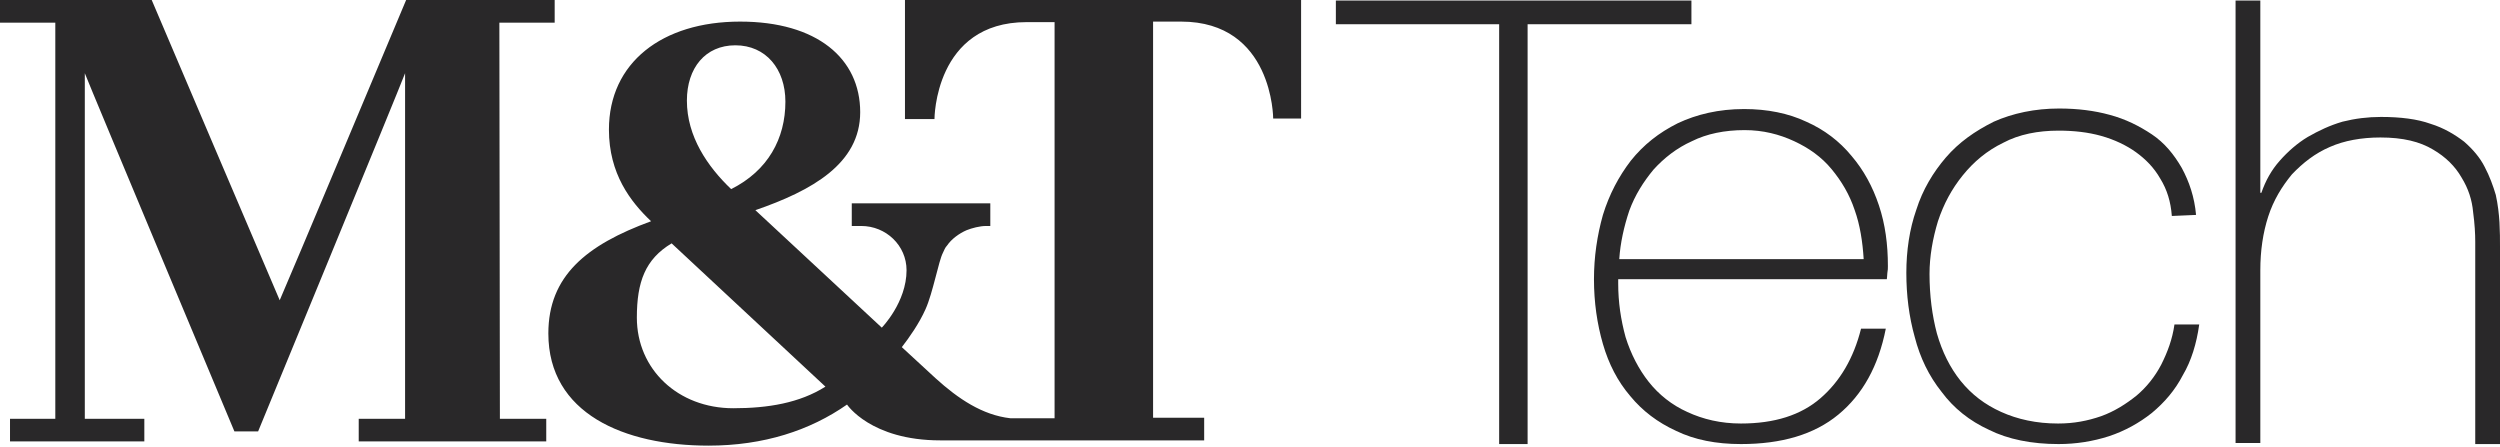 <?xml version="1.0" encoding="utf-8"?>
<!-- Generator: Adobe Illustrator 25.1.0, SVG Export Plug-In . SVG Version: 6.00 Build 0)  -->
<svg version="1.1" id="Layer_1" xmlns="http://www.w3.org/2000/svg" xmlns:xlink="http://www.w3.org/1999/xlink" x="0px" y="0px"
	 viewBox="0 0 474.6 84.8" style="enable-background:new 0 0 474.6 84.8;" xml:space="preserve">
<style type="text/css">
	.st0{fill:#292829;}
</style>
<g>
	<path class="st0" d="M253.6,4.6V0.1h67.5v4.5H290v79.7h-5.4V4.6H253.6L253.6,4.6z"/>
	<path class="st0" d="M307.2,53.1v0.7c0,3.6,0.5,6.9,1.4,10.2c1,3.2,2.5,6.1,4.4,8.5s4.4,4.4,7.3,5.7c3,1.4,6.4,2.2,10.2,2.2
		c6.4,0,11.4-1.6,15.1-4.8s6.3-7.6,7.7-13.2h4.7c-1.4,7.1-4.4,12.5-9,16.3c-4.6,3.8-10.8,5.6-18.5,5.6c-4.7,0-8.8-0.8-12.3-2.5
		c-3.5-1.6-6.4-3.8-8.7-6.6c-2.4-2.8-4.1-6.1-5.2-9.9c-1.1-3.8-1.7-7.9-1.7-12.3c0-4.2,0.6-8.3,1.7-12.2c1.2-3.9,3-7.3,5.3-10.3
		c2.4-3,5.3-5.3,8.9-7.1c3.6-1.7,7.8-2.7,12.6-2.7c4.4,0,8.4,0.8,11.8,2.4c3.4,1.5,6.3,3.7,8.6,6.5c2.3,2.7,4,5.8,5.2,9.4
		c1.2,3.6,1.7,7.4,1.7,11.5c0,0.4,0,0.8-0.1,1.3c0,0.5-0.1,0.9-0.1,1.2h-51V53.1z M353.8,49.2c-0.2-3.3-0.7-6.5-1.7-9.3
		c-1-3-2.5-5.5-4.4-7.8s-4.3-4-7.1-5.3c-2.8-1.3-5.9-2.1-9.4-2.1c-3.8,0-7.2,0.7-10,2.1c-2.9,1.3-5.3,3.2-7.3,5.4
		c-1.9,2.3-3.5,4.8-4.6,7.8c-1,3-1.7,6.1-1.9,9.2L353.8,49.2L353.8,49.2z"/>
	<path class="st0" d="M412.3,41c-0.2-2.7-0.9-5-2.2-7.1c-1.2-2.1-2.8-3.7-4.6-5c-1.8-1.3-4.1-2.4-6.6-3.1s-5.2-1-8.1-1
		c-3.9,0-7.5,0.7-10.5,2.3c-3.1,1.5-5.6,3.6-7.7,6.2c-2.1,2.6-3.6,5.4-4.7,8.7c-1,3.3-1.6,6.7-1.6,10c0,4.1,0.5,7.9,1.4,11.3
		c1,3.5,2.5,6.5,4.5,9c2.1,2.6,4.6,4.5,7.7,5.9s6.7,2.2,10.8,2.2c3,0,5.6-0.5,8.2-1.4c2.5-0.9,4.7-2.3,6.7-3.9
		c1.9-1.6,3.5-3.6,4.7-5.9c1.2-2.4,2.1-4.8,2.5-7.6h4.7c-0.5,3.6-1.5,6.9-3.1,9.6c-1.5,2.9-3.5,5.2-5.9,7.2
		c-2.4,1.9-5.1,3.4-8.1,4.4c-3.1,1-6.3,1.5-9.6,1.5c-5.1,0-9.6-0.9-13.2-2.7c-3.7-1.7-6.7-4.1-9-7.2c-2.4-3-4.1-6.5-5.1-10.4
		c-1.1-3.9-1.6-8-1.6-12.2s0.6-8.3,1.9-12c1.2-3.8,3.2-7.1,5.6-9.9c2.5-2.9,5.5-5,9.1-6.8c3.6-1.6,7.8-2.5,12.4-2.5
		c3.5,0,6.7,0.4,9.6,1.2c3,0.8,5.6,2.1,8,3.7c2.4,1.6,4.2,3.8,5.7,6.4c1.4,2.6,2.4,5.5,2.7,8.9L412.3,41L412.3,41z"/>
	<path class="st0" d="M429.1,0.1v36.5h0.2c0.8-2.3,1.9-4.3,3.5-6.1c1.5-1.7,3.3-3.3,5.3-4.5c2.1-1.2,4.2-2.2,6.6-2.9
		c2.4-0.6,4.8-0.9,7.3-0.9c3.7,0,6.9,0.4,9.4,1.3c2.6,0.8,4.7,2.1,6.4,3.4c1.6,1.4,3,3,3.9,4.8c0.9,1.7,1.6,3.6,2.1,5.3
		c0.4,1.8,0.6,3.6,0.7,5.2c0.1,1.8,0.1,3.3,0.1,4.6v37.5h-4.7V45.9c0-1.5-0.1-3.4-0.4-5.6c-0.2-2.3-0.9-4.5-2.2-6.6
		c-1.2-2.1-3-3.9-5.4-5.3c-2.5-1.5-5.7-2.3-10-2.3c-3.6,0-6.9,0.6-9.6,1.8c-2.8,1.2-5.1,3-7.2,5.2c-1.9,2.3-3.5,4.9-4.5,8
		s-1.5,6.5-1.5,10.2v32.8h-4.7v-84H429.1z"/>
</g>
<g>
	<path class="st0" d="M172.1,22.6h5.3c0,0,0-18.4,17.5-18.4c0,0,4.5,0,5.3,0c0,0.8,0,75.2,0,75.2h-8.4c-5.3-0.6-9.9-3.7-14.2-7.6
		l-6.4-5.9c1.4-1.8,3.3-4.5,4.5-7.2c1.4-3.1,2.5-9.2,3.3-10.7c0.2-0.4,0.4-1,0.8-1.4c0.8-1.2,2.3-2.3,3.7-2.9c1-0.4,2.5-0.8,3.7-0.8
		h0.8v-4.3h-26.3v4.3h1.8c4.7,0,8.6,3.7,8.6,8.4c0,6.1-4.7,10.9-4.7,10.9l-24-22.3c10.7-3.7,19.9-8.8,19.9-18.6
		c0-10.2-8.2-17.2-22.8-17.2c-14.8,0-24.9,7.8-24.9,20.5c0,8.4,4.1,13.7,8,17.4c-12.3,4.5-19.5,10.4-19.5,21.3
		c0,15.2,14.4,21.3,30.4,21.3c10.5,0,19.3-2.9,26.3-7.8c0,0,4.5,6.8,17.7,6.8c1,0,50.1,0,50.1,0v-4.3h-9.7c0,0,0-74.4,0-75.2
		c0.8,0,5.3,0,5.3,0c17.5,0,17.5,18.4,17.5,18.4h5.3V-0.2h-75.2v22.8L172.1,22.6L172.1,22.6z M139.6,8.6c5.8,0,9.5,4.5,9.5,10.7
		c0,7-3.3,13.1-10.3,16.6c-4.5-4.3-8.4-10-8.4-16.8C130.4,12.9,133.9,8.6,139.6,8.6z M139.2,77.5c-10.5,0-18.3-7.4-18.3-17.2
		c0-6.8,1.6-11.1,6.6-14.1l29.2,27.2C151.8,76.5,145.8,77.5,139.2,77.5z"/>
	<path class="st0" d="M94.8,4.3h10.5V0H77.1c0,0-23.2,55.3-24,57C52.3,55.2,28.8,0,28.8,0H0v4.3h10.5v75.2H1.9v4.3h25.5v-4.3H16.1
		c0,0,0-62.7,0-65.6c1.2,3.1,28.4,68,28.4,68H49c0,0,26.7-64.8,27.9-68c0,3.5,0,65.6,0,65.6h-8.8v4.3h35.6v-4.3h-8.8L94.8,4.3
		L94.8,4.3z"/>
</g>
</svg>

